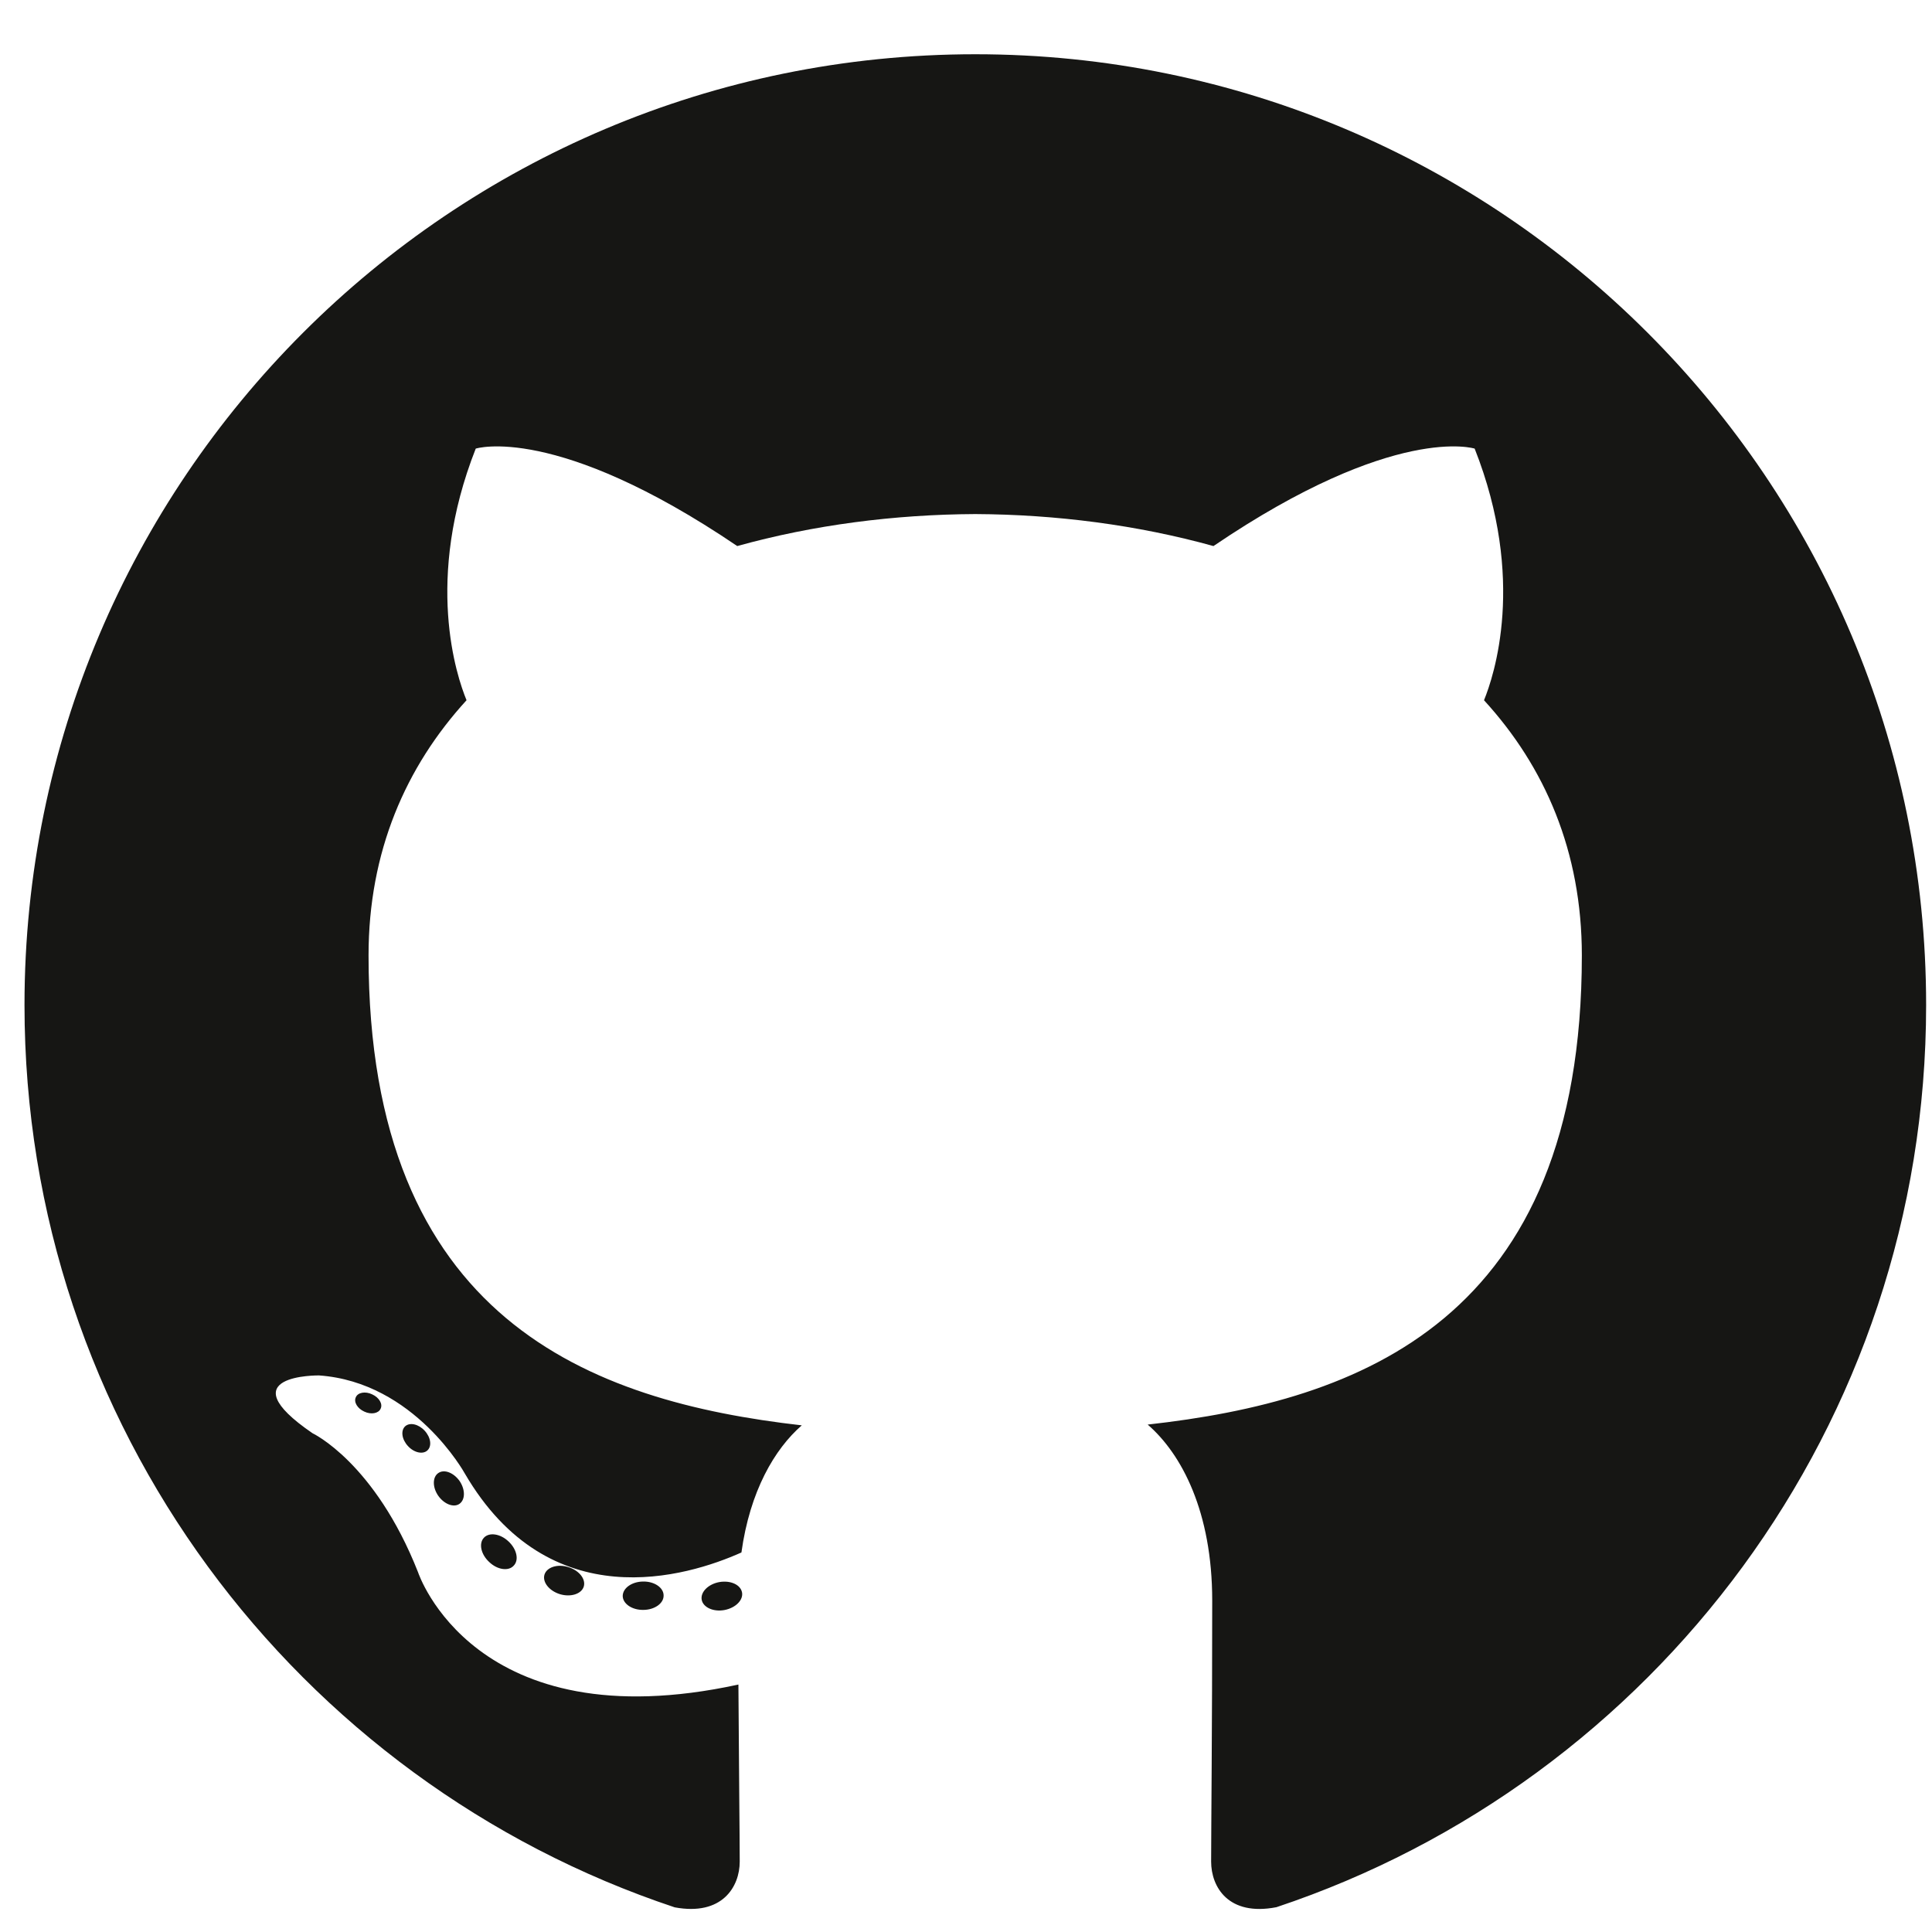 <svg fill="none" height="25" viewBox="0 0 25 25" width="25" xmlns="http://www.w3.org/2000/svg"><path d="m12.621.702c-6.794 0-12.304 5.508-12.304 12.304 0 5.436 3.525 10.048 8.414 11.675.615.114.841-.267.841-.592 0-.293-.011-1.263-.017-2.291-3.423.744-4.145-1.452-4.145-1.452-.56-1.422-1.366-1.8-1.366-1.8-1.116-.764.084-.748.084-.748 1.236.087 1.886 1.268 1.886 1.268 1.097 1.881 2.878 1.337 3.58 1.023.11-.795.429-1.338.781-1.645-2.733-.311-5.606-1.366-5.606-6.081 0-1.343.481-2.441 1.268-3.302-.128-.31-.549-1.561.119-3.256 0 0 1.033-.331 3.384 1.261.981-.273 2.034-.409 3.08-.414 1.046.005 2.099.141 3.082.414 2.348-1.592 3.38-1.261 3.38-1.261.67 1.695.248 2.946.121 3.256.789.862 1.266 1.959 1.266 3.302 0 4.726-2.878 5.766-5.618 6.071.441.382.835 1.131.835 2.278 0 1.646-.014 2.971-.014 3.377 0 .327.222.711.845.59 4.886-1.629 8.407-6.239 8.407-11.673 0-6.795-5.509-12.304-12.304-12.304zm-7.696 17.527c-.027.061-.123.079-.211.037-.089-.04-.139-.123-.11-.185.026-.063.123-.081.212-.038.089.04.14.124.109.186zm.605.54c-.059.054-.173.029-.251-.057-.08-.086-.096-.201-.036-.256.061-.054.172-.029.252.057.08.087.096.201.035.256zm.415.691c-.075.052-.199.003-.275-.106-.075-.109-.075-.241.002-.293.076-.053.198-.005.275.103.075.111.075.242-.002.296zm.702.8c-.067.074-.211.054-.316-.047-.108-.099-.138-.24-.07-.314.068-.075.213-.054.319.047.107.099.139.241.067.314zm.907.27c-.03.096-.168.14-.307.099-.139-.042-.23-.155-.202-.252.029-.097.168-.143.308-.099.139.042.23.154.201.252zm1.033.115c.003.101-.115.186-.261.187-.147.003-.266-.079-.268-.179 0-.102.116-.186.263-.188.146-.003.266.079.266.179zm1.015-.039c.018.099-.084.201-.229.228-.143.026-.275-.035-.293-.133-.018-.101.086-.203.228-.229.145-.025.276.034.294.135z" fill="#161614"/></svg>